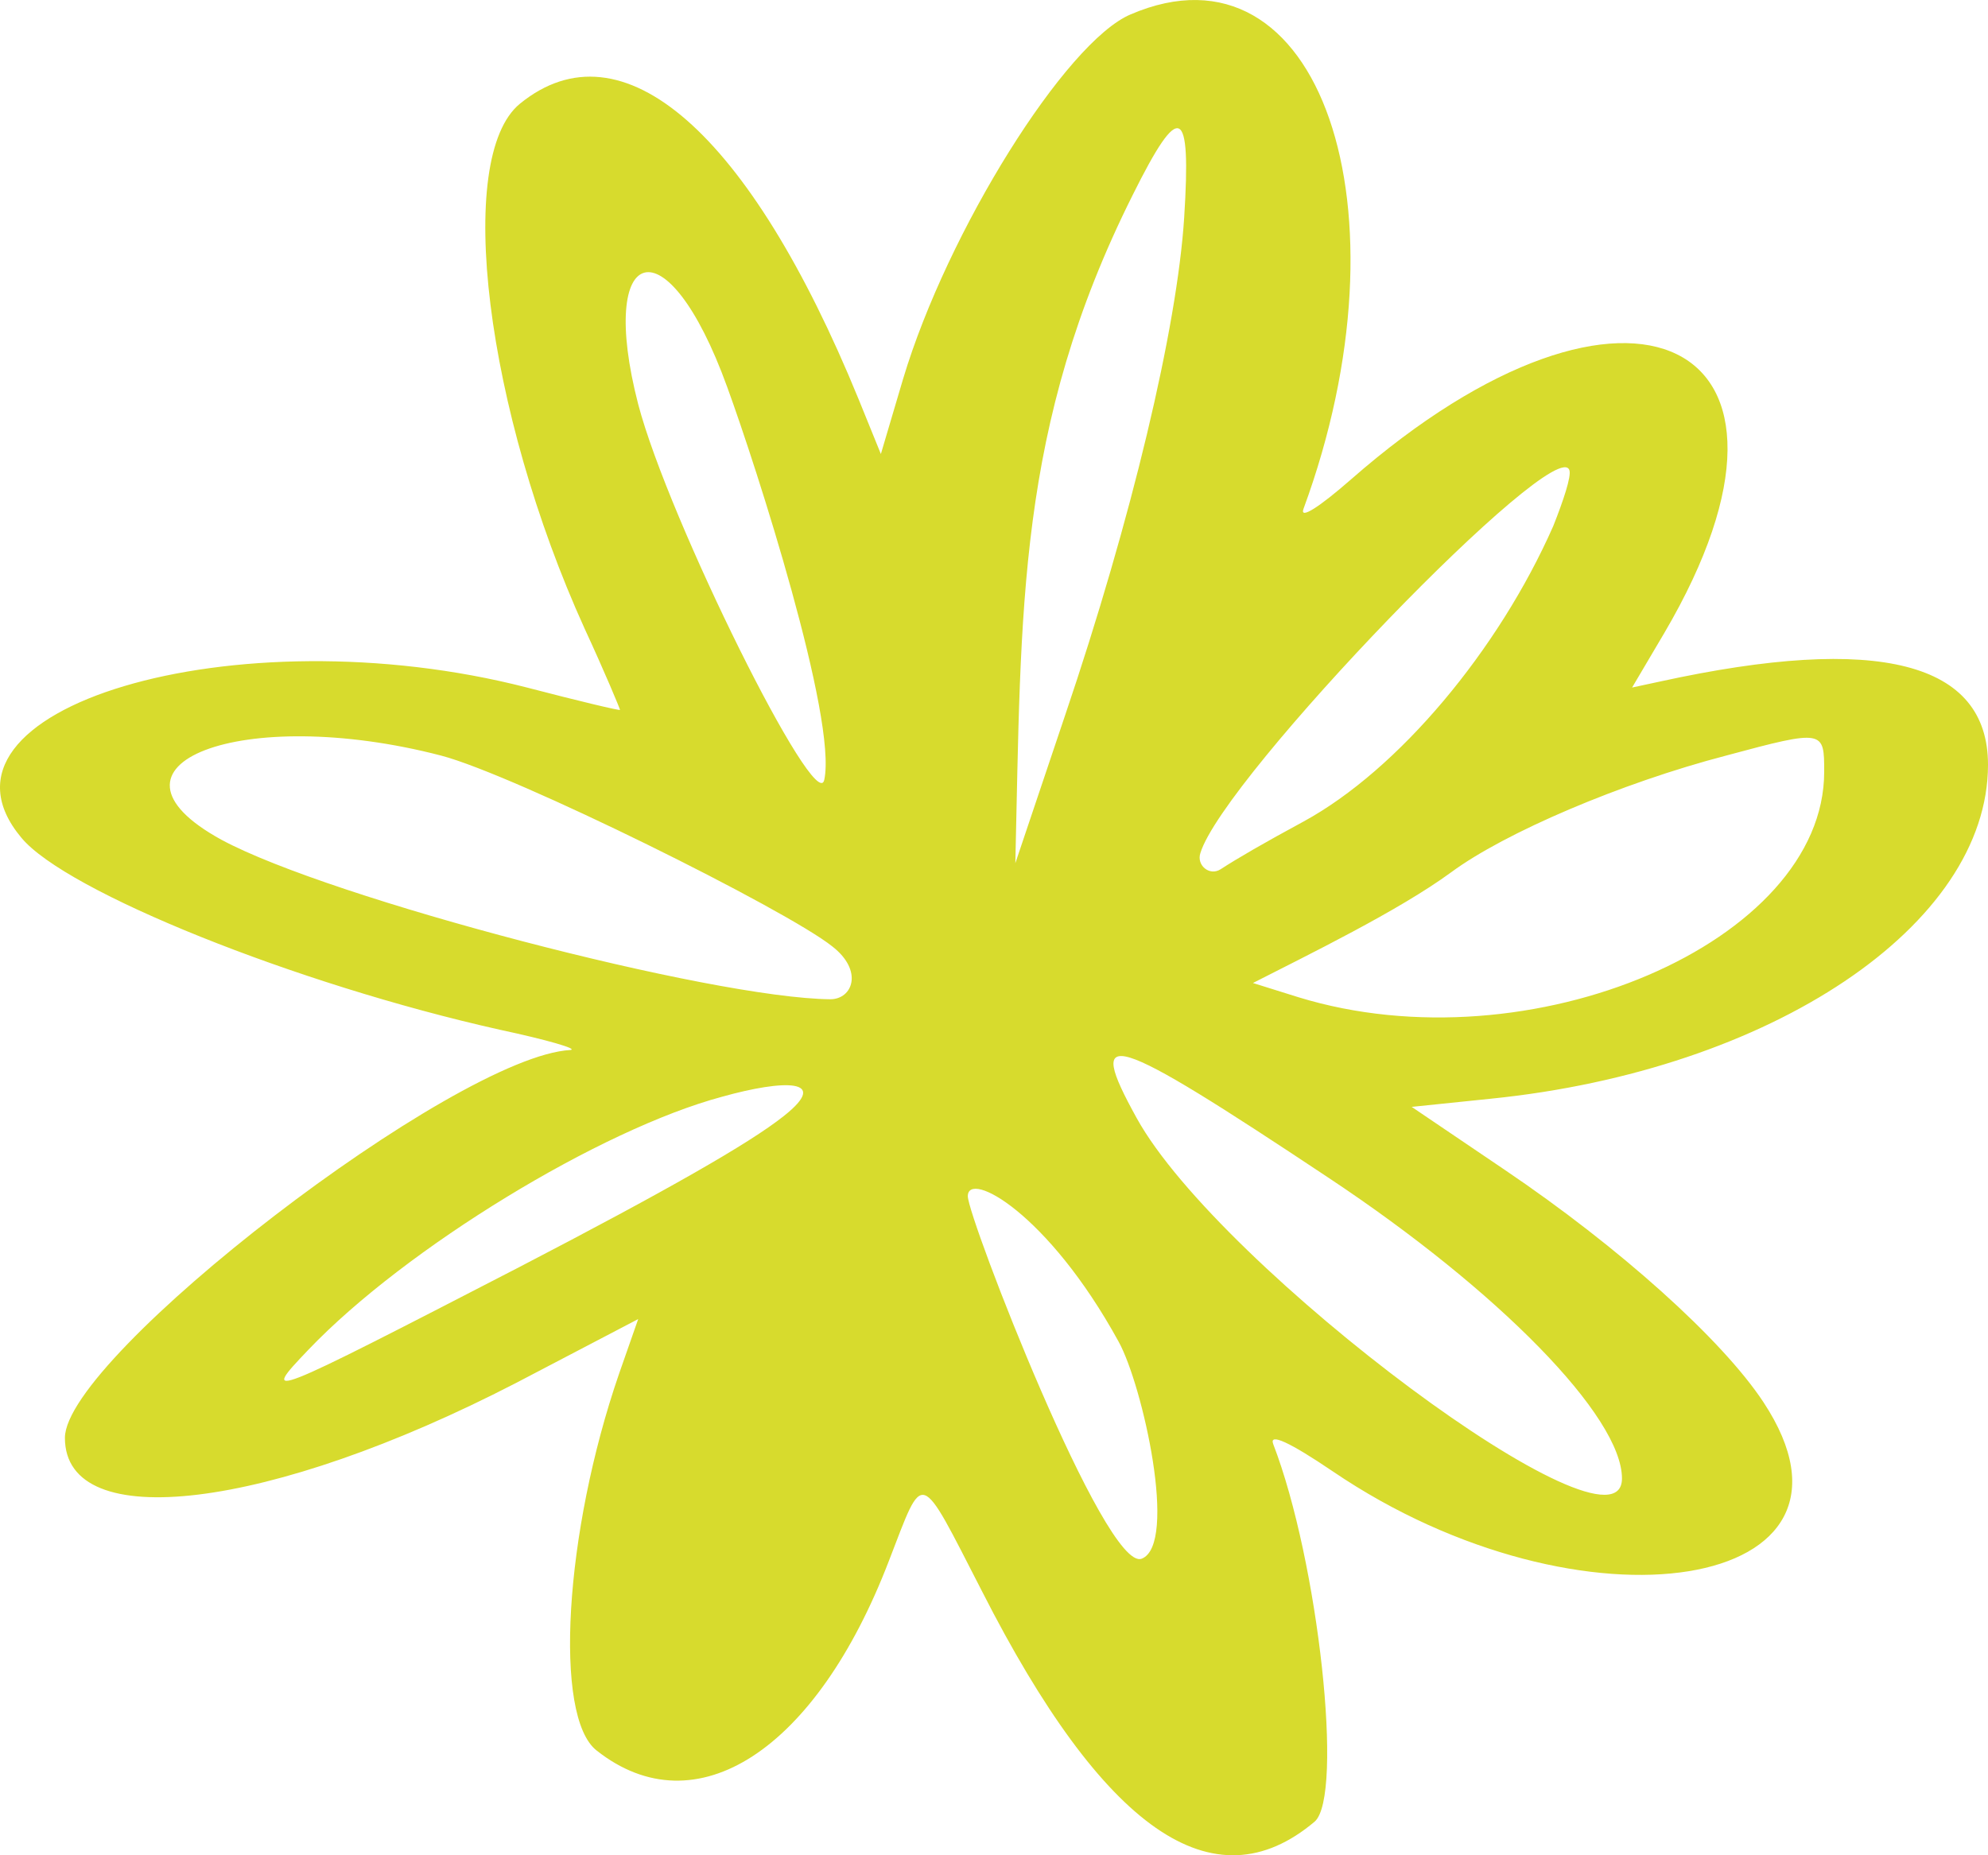 <svg width="75" height="70" viewBox="0 0 75 70" fill="none" xmlns="http://www.w3.org/2000/svg">
<path fill-rule="evenodd" clip-rule="evenodd" d="M42.654 0.543C40.212 1.577 35.749 8.702 34.071 14.295L33.232 17.13L32.392 15.062C28.273 4.986 23.467 0.772 19.614 3.914C17.135 5.944 18.317 15.483 22.056 23.719C22.819 25.367 23.391 26.746 23.391 26.784C23.391 26.822 21.789 26.439 19.881 25.941C8.858 23.106 -3.272 26.746 0.809 31.611C2.488 33.641 11.146 37.127 18.851 38.851C20.644 39.234 21.826 39.579 21.521 39.617C17.173 39.847 2.449 51.186 2.449 54.251C2.449 57.929 10.192 56.971 19.462 52.183L24.077 49.769L23.353 51.838C21.293 57.814 20.873 64.786 22.513 66.051C26.251 69 30.79 66.051 33.537 58.887C34.872 55.439 34.643 55.362 37.046 60.036C41.624 69.039 45.781 71.95 49.596 68.732C50.702 67.775 49.748 58.925 48.032 54.481C47.879 54.06 48.642 54.405 50.282 55.516C59.704 61.913 71.223 60.036 66.532 52.91C64.968 50.535 61.077 47.05 56.767 44.138L53.258 41.763L56.233 41.456C66.837 40.384 75 34.906 75 28.853C75 24.984 70.88 23.911 62.641 25.711L61.573 25.941L62.794 23.873C69.317 12.763 61.459 8.894 50.969 18.088C49.787 19.122 49.023 19.62 49.176 19.199C53.334 7.897 49.787 -2.522 42.654 0.543ZM44.675 8.204C44.408 12.38 42.692 19.582 40.174 27.014L38.305 32.569C38.534 22.991 38.343 16.134 42.73 7.362C44.522 3.76 44.942 3.99 44.675 8.204ZM27.434 14.601C28.54 17.628 31.591 27.129 31.096 29.427C30.79 30.806 25.222 19.62 24.077 15.253C22.513 9.2 25.145 8.281 27.434 14.601ZM58.598 19.85C56.538 24.524 52.761 29.044 49.176 30.998C47.688 31.803 46.697 32.377 46.048 32.798C45.629 33.066 45.133 32.645 45.286 32.186C46.163 29.312 58.751 16.288 59.208 17.743C59.285 17.973 58.979 18.892 58.598 19.85ZM16.639 28.508C19.424 29.236 29.685 34.331 31.401 35.71C32.584 36.63 32.164 37.702 31.325 37.702C26.862 37.664 12.481 33.91 8.361 31.688C3.174 28.853 9.125 26.554 16.639 28.508ZM68.82 29.121C68.82 35.557 57.72 40.307 48.985 37.626L47.269 37.089C49.29 36.055 52.761 34.369 54.745 32.913C56.767 31.419 61.154 29.542 65.121 28.508C68.821 27.512 68.82 27.55 68.82 29.121ZM50.13 44.444C56.538 48.697 61.191 53.447 61.191 55.783C61.191 59.155 46.01 47.854 42.882 42.184C40.937 38.659 41.776 38.89 50.13 44.444ZM29.57 42.108C28.273 43.142 25.107 44.943 19.576 47.816C10.002 52.758 9.773 52.872 11.642 50.919C15.304 47.088 22.666 42.606 27.243 41.38C29.57 40.728 31.363 40.69 29.57 42.108ZM42.196 50.612C43.111 52.259 44.446 58.274 43.073 58.81C41.7 59.347 36.512 45.938 36.512 45.134C36.512 44.138 39.526 45.747 42.196 50.612Z" fill="#D7DB2D"/>
</svg>
